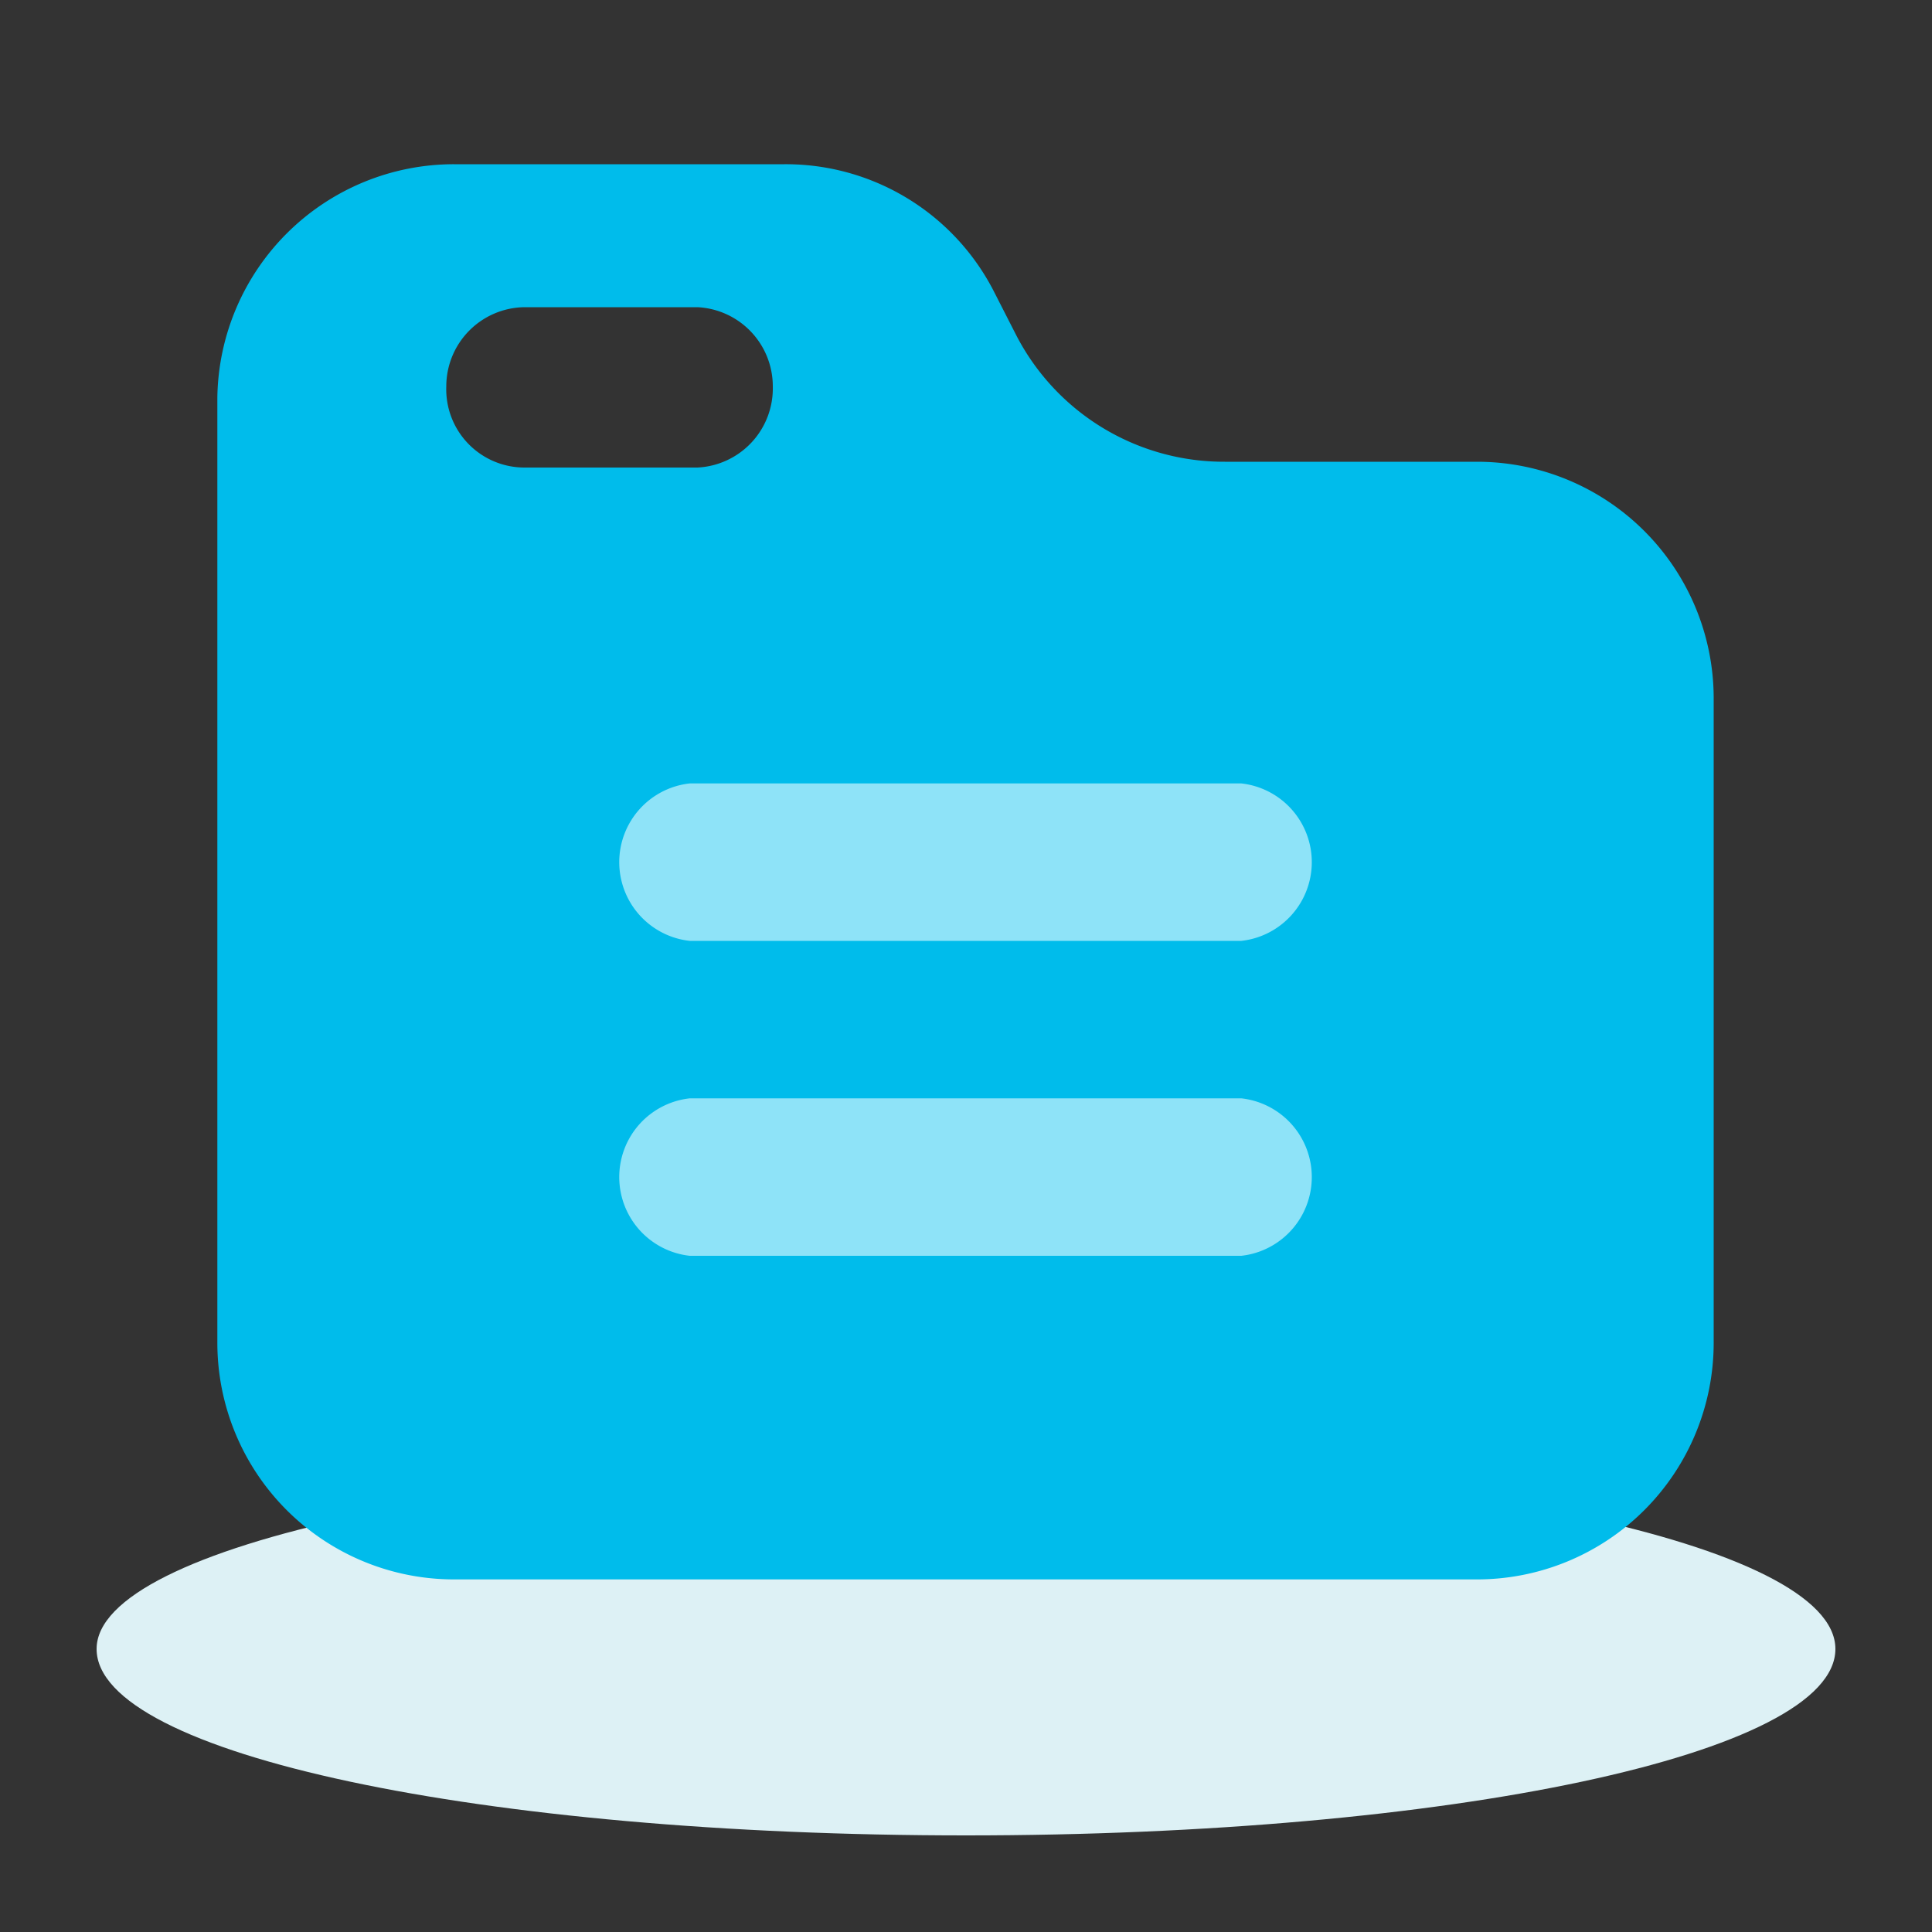 <svg id="图层_1" data-name="图层 1" xmlns="http://www.w3.org/2000/svg" viewBox="0 0 20 20"><rect x="0" y="0" width="20" height="20" fill="#333333" stroke="none"/><defs><style>.cls-1{fill:#ddf1f5;}.cls-2{fill:#00bceb;}.cls-2,.cls-3{fill-rule:evenodd;}.cls-3{fill:#8ee3f8;}</style></defs><path id="路径" class="cls-1" d="M1,17.07C1,18.16,5,19,10,19s9-.84,9-1.93-4.13-1.94-9-1.94S1,16,1,17.07Z"/><path class="cls-2" d="M15.29,4.78H12.68a2.42,2.42,0,0,1-2.16-1.31L10.28,3a2.42,2.42,0,0,0-2.16-1.3H4.7A2.45,2.45,0,0,0,2.25,4.12V13.9A2.45,2.45,0,0,0,4.7,16.35H15.29a2.45,2.45,0,0,0,2.45-2.45V7.22A2.45,2.45,0,0,0,15.29,4.78Zm-8.07.06H5.43A.81.81,0,0,1,4.62,4a.82.82,0,0,1,.81-.82H7.22A.82.82,0,0,1,8,4,.82.82,0,0,1,7.22,4.84Z"/><path id="Union" class="cls-3" d="M7.14,8.11a.82.82,0,0,0,0,1.63h5.71a.82.82,0,0,0,0-1.63Zm0,3.26a.82.82,0,0,0,0,1.63h5.71a.82.82,0,0,0,0-1.63Z"/></svg>